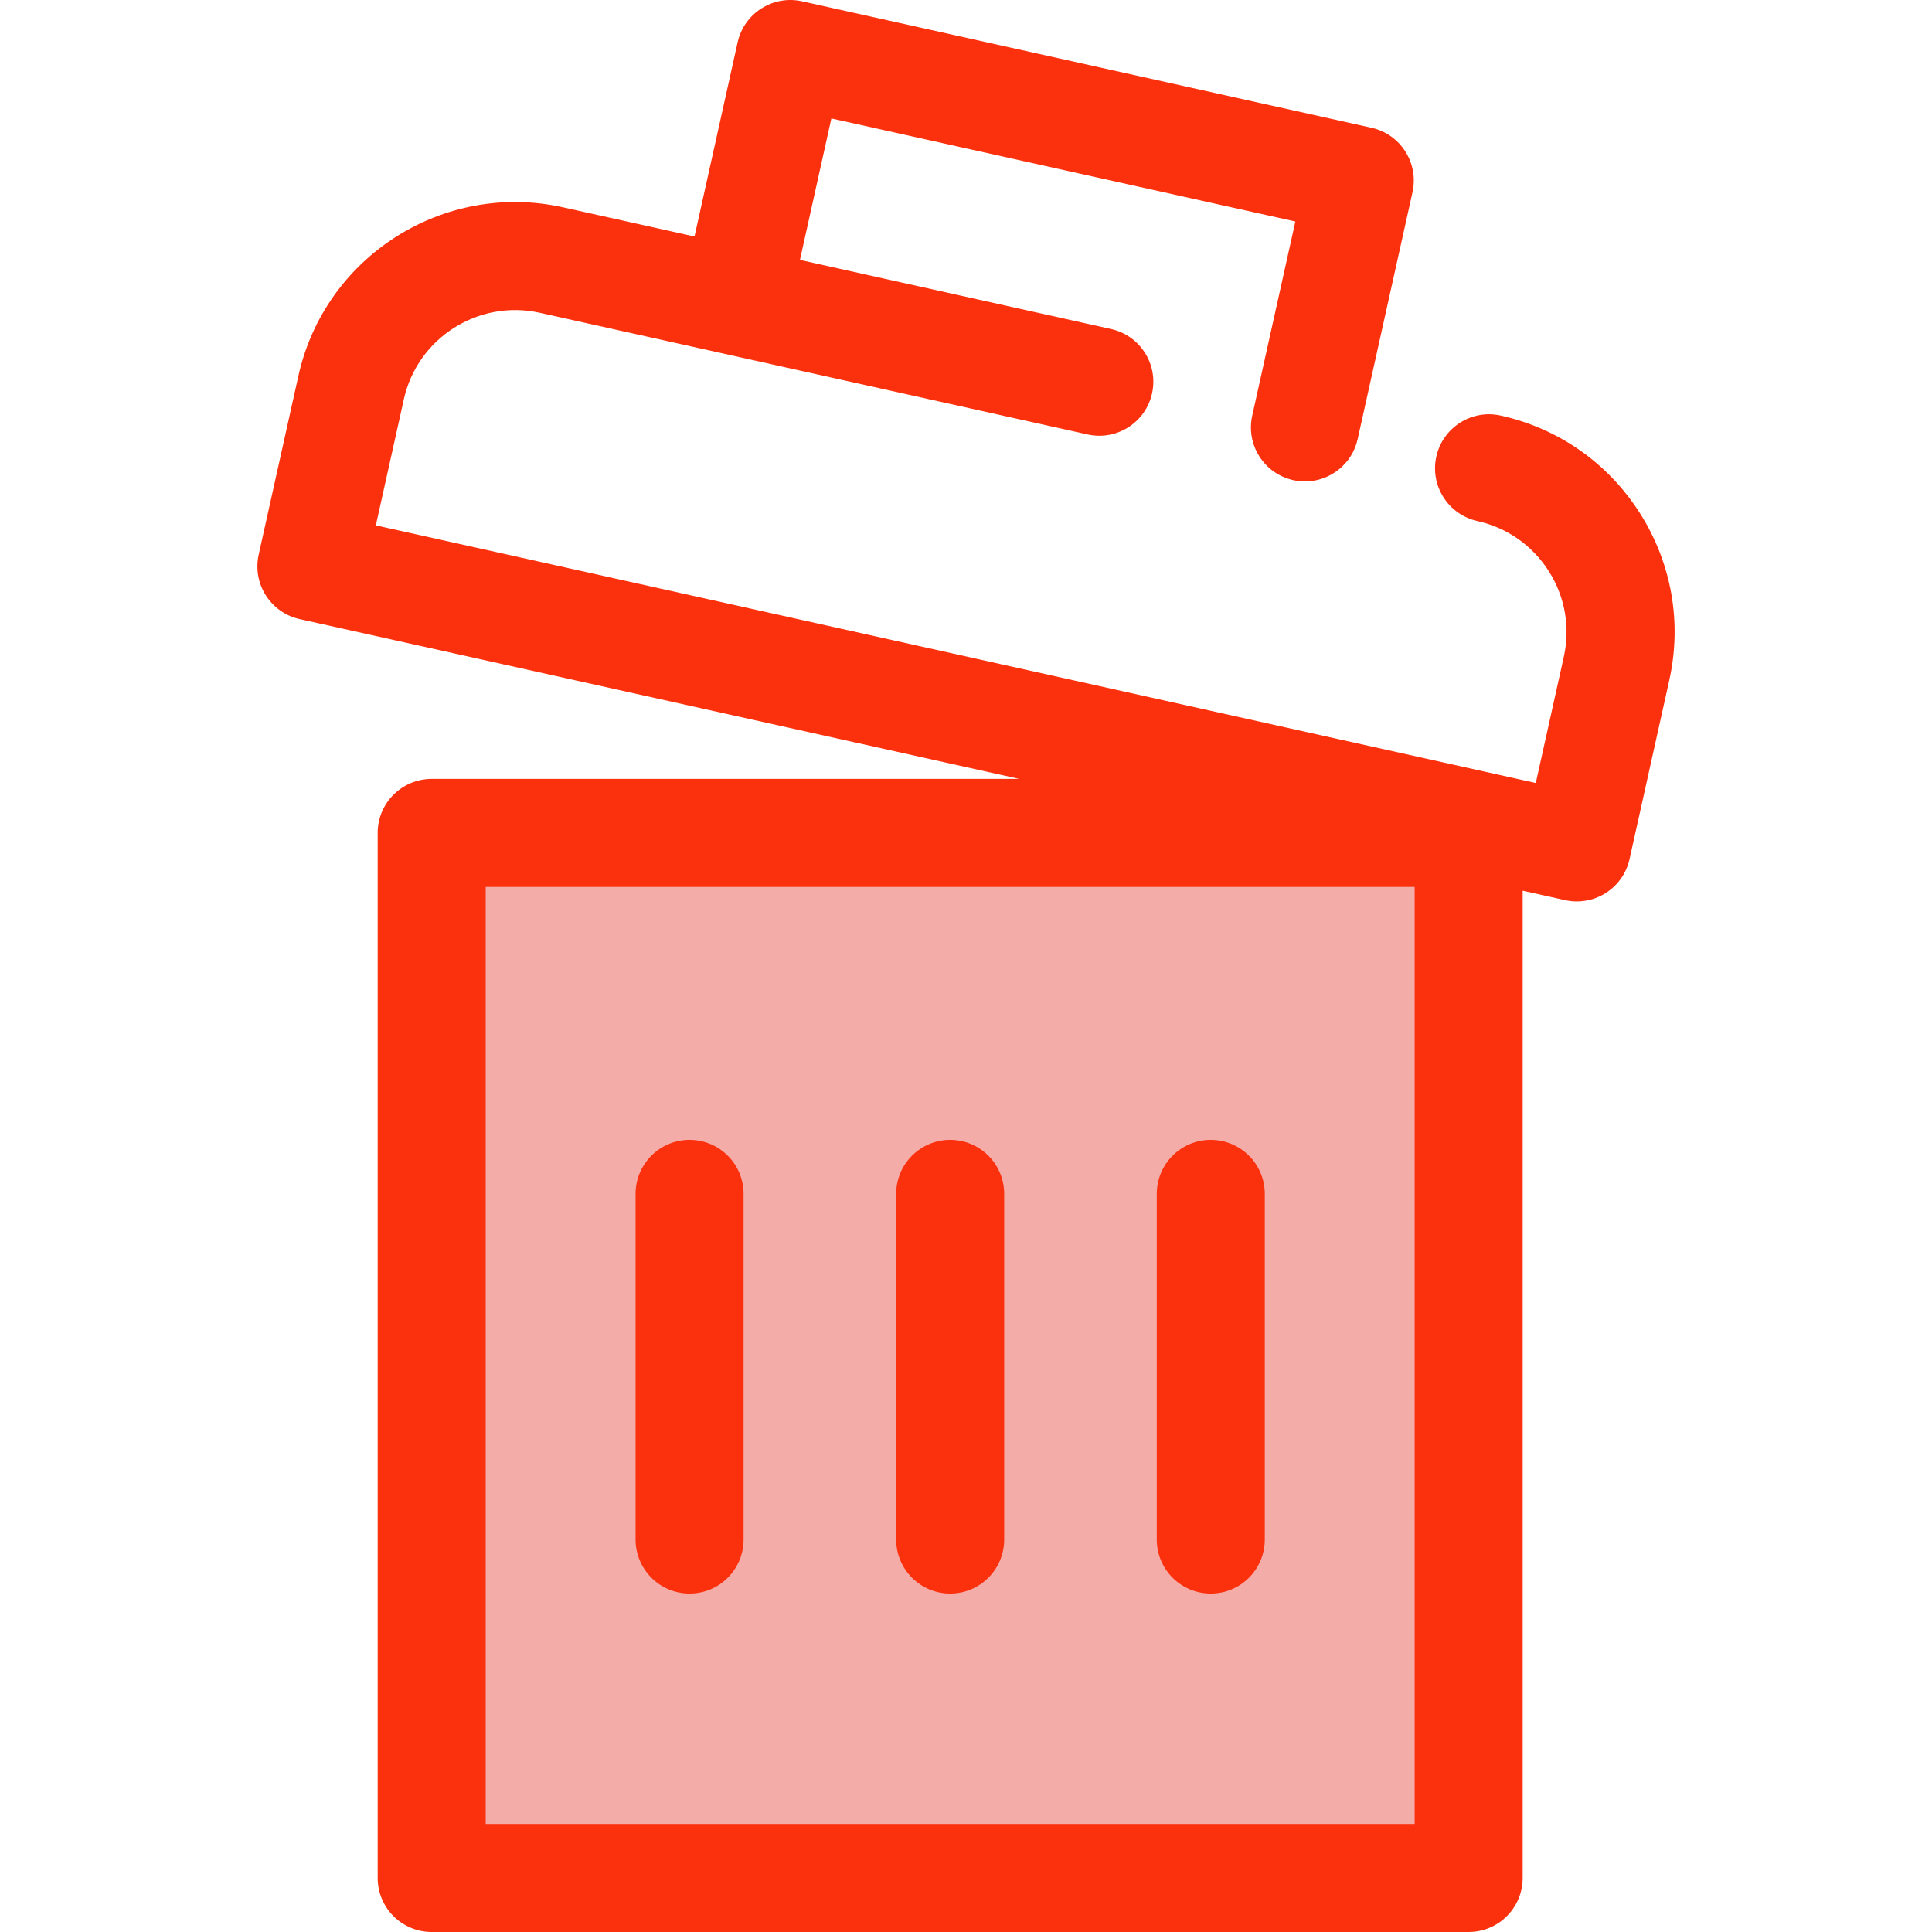 <!DOCTYPE svg PUBLIC "-//W3C//DTD SVG 1.1//EN" "http://www.w3.org/Graphics/SVG/1.1/DTD/svg11.dtd">
<!-- Uploaded to: SVG Repo, www.svgrepo.com, Transformed by: SVG Repo Mixer Tools -->
<svg version="1.1" id="Layer_1" xmlns="http://www.w3.org/2000/svg" xmlns:xlink="http://www.w3.org/1999/xlink" viewBox="0 0 512 512" xml:space="preserve" width="800px" height="800px" fill="#000000">
<g id="SVGRepo_bgCarrier" stroke-width="0"/>
<g id="SVGRepo_tracerCarrier" stroke-linecap="round" stroke-linejoin="round"/>
<g id="SVGRepo_iconCarrier"> <rect x="114.402" y="220.724" style="fill:#f4aca9;" width="274.813" height="276.96"/> <g> <path style="fill:#fb310e;" d="M182.746,422.305c-7.905,0-14.313-6.409-14.313-14.313v-91.604c0-7.904,6.408-14.313,14.313-14.313 c7.905,0,14.313,6.409,14.313,14.313v91.604C197.06,415.895,190.652,422.305,182.746,422.305z"/> <path style="fill:#fb310e;" d="M251.808,422.305c-7.905,0-14.313-6.409-14.313-14.313v-91.604c0-7.904,6.408-14.313,14.313-14.313 c7.905,0,14.313,6.409,14.313,14.313v91.604C266.121,415.895,259.713,422.305,251.808,422.305z"/> <path style="fill:#fb310e;" d="M320.869,422.305c-7.905,0-14.313-6.409-14.313-14.313v-91.604c0-7.904,6.408-14.313,14.313-14.313 c7.905,0,14.313,6.409,14.313,14.313v91.604C335.182,415.895,328.774,422.305,320.869,422.305z"/> <path style="fill:#fb310e;" d="M434.571,135.961c-8.435-13.251-21.524-22.423-36.856-25.828 c-7.712-1.722-15.362,3.152-17.076,10.869c-1.713,7.718,3.153,15.361,10.869,17.076c7.869,1.749,14.585,6.455,18.913,13.255 c4.328,6.8,5.75,14.879,4.002,22.748l-7.423,33.418L99.603,139.224l7.423-33.42c3.608-16.243,19.754-26.519,36.002-22.917 l145.2,32.249c7.713,1.713,15.361-3.153,17.076-10.869c1.713-7.718-3.153-15.361-10.869-17.076l-82.44-18.309l8.327-37.493 l122.96,27.308l-11.431,51.467c-1.713,7.718,3.153,15.361,10.869,17.076c1.045,0.232,2.088,0.344,3.116,0.344 c6.563,0,12.478-4.542,13.96-11.213l14.534-65.44c0.823-3.706,0.14-7.587-1.898-10.789c-2.038-3.202-5.266-5.463-8.972-6.286 L212.555,0.342c-7.713-1.709-15.362,3.152-17.076,10.869l-11.43,51.466l-34.815-7.732C117.579,47.909,86.11,67.948,79.079,99.6 l-10.526,47.391c-1.713,7.718,3.153,15.361,10.869,17.076l190.666,42.347H114.402c-7.905,0-14.313,6.409-14.313,14.313v276.96 c0,7.904,6.408,14.313,14.313,14.313h274.81c7.905,0,14.313-6.409,14.313-14.313V236.049l11.243,2.498 c1.026,0.229,2.067,0.341,3.103,0.341c2.701,0,5.37-0.764,7.686-2.239c3.202-2.038,5.463-5.266,6.288-8.972l10.526-47.391 C445.776,164.954,443.006,149.212,434.571,135.961z M374.9,483.374H128.716V235.04H374.9V483.374z"/> </g> </g>
</svg>